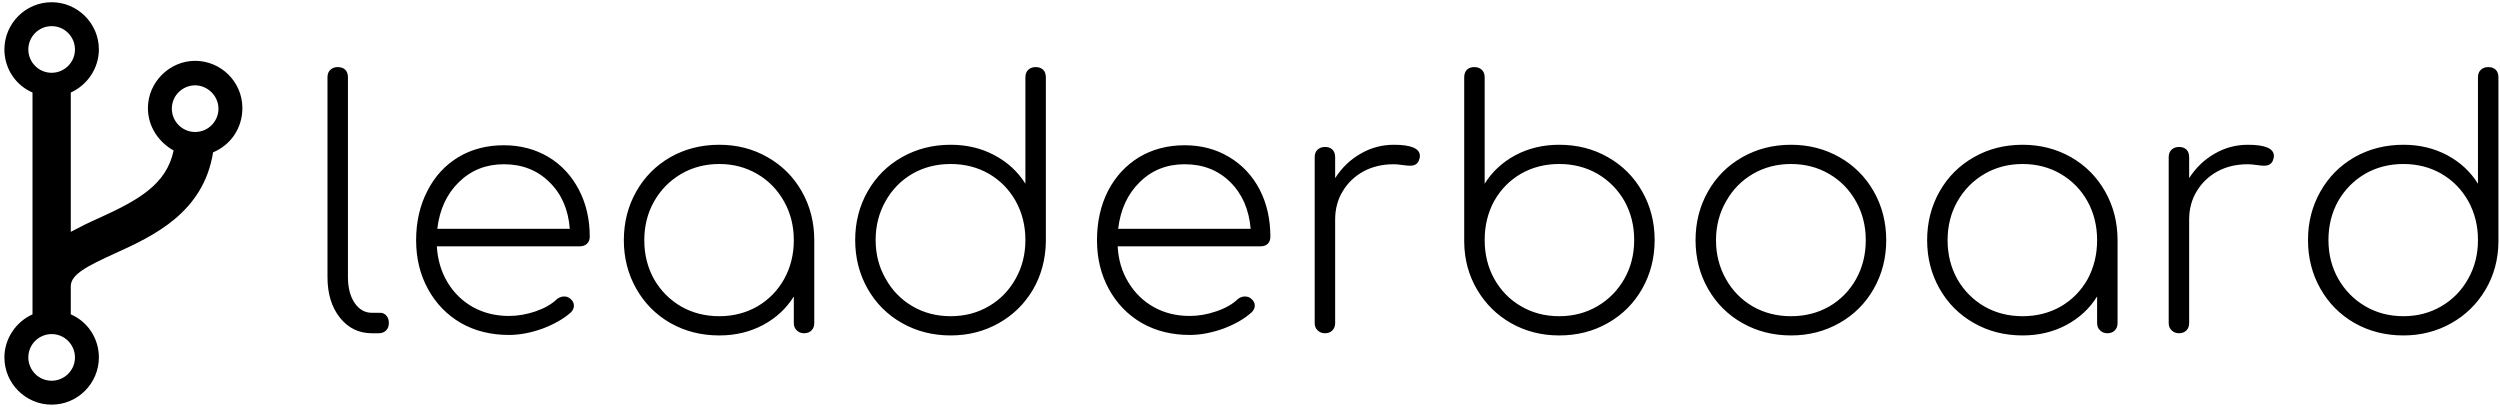 <svg data-v-423bf9ae="" xmlns="http://www.w3.org/2000/svg" viewBox="0 0 559 91" class="iconLeft"><!----><!----><!----><g data-v-423bf9ae="" id="d9fb65f0-d311-4e6d-8f42-4a227278b344" fill="black" transform="matrix(5.445,0,0,5.445,67.889,7.377)"><path d="M0.98 1.82L0.98 1.82Q0.98 1.62 1.10 1.51L1.10 1.51L1.10 1.51Q1.22 1.40 1.40 1.40L1.40 1.40L1.40 1.40Q1.60 1.40 1.71 1.51L1.71 1.51L1.71 1.51Q1.82 1.62 1.82 1.82L1.82 1.82L1.82 10.02L1.82 10.02Q1.82 10.67 2.09 11.08L2.09 11.08L2.09 11.08Q2.37 11.49 2.80 11.49L2.80 11.49L3.15 11.49L3.15 11.49Q3.30 11.49 3.40 11.61L3.40 11.61L3.40 11.61Q3.50 11.72 3.50 11.91L3.50 11.91L3.50 11.91Q3.50 12.10 3.39 12.21L3.39 12.21L3.39 12.21Q3.28 12.33 3.08 12.33L3.08 12.33L2.80 12.33L2.80 12.33Q2.00 12.33 1.49 11.69L1.49 11.69L1.49 11.69Q0.98 11.05 0.98 10.02L0.98 10.02L0.98 1.82ZM8.22 4.61L8.22 4.61Q9.24 4.61 10.05 5.09L10.05 5.09L10.05 5.09Q10.85 5.57 11.30 6.43L11.30 6.43L11.30 6.43Q11.75 7.28 11.75 8.37L11.75 8.37L11.75 8.37Q11.75 8.55 11.63 8.66L11.63 8.66L11.63 8.66Q11.52 8.76 11.34 8.76L11.34 8.76L5.47 8.76L5.47 8.76Q5.52 9.59 5.91 10.24L5.91 10.24L5.91 10.24Q6.30 10.89 6.96 11.26L6.96 11.26L6.96 11.26Q7.62 11.62 8.43 11.62L8.43 11.62L8.43 11.62Q8.97 11.62 9.53 11.43L9.53 11.43L9.53 11.43Q10.08 11.24 10.40 10.93L10.40 10.93L10.40 10.93Q10.54 10.82 10.70 10.82L10.70 10.82L10.70 10.82Q10.85 10.82 10.95 10.91L10.95 10.91L10.95 10.91Q11.10 11.03 11.10 11.20L11.10 11.20L11.10 11.20Q11.10 11.34 10.98 11.47L10.98 11.47L10.98 11.47Q10.53 11.87 9.81 12.14L9.81 12.14L9.81 12.14Q9.09 12.40 8.43 12.40L8.43 12.40L8.43 12.40Q7.32 12.40 6.46 11.91L6.46 11.91L6.46 11.91Q5.60 11.41 5.11 10.52L5.11 10.52L5.11 10.52Q4.62 9.63 4.62 8.51L4.62 8.51L4.62 8.51Q4.62 7.38 5.08 6.49L5.08 6.49L5.08 6.49Q5.53 5.60 6.35 5.10L6.35 5.10L6.35 5.10Q7.17 4.61 8.22 4.61L8.22 4.61ZM8.22 5.39L8.22 5.39Q7.13 5.39 6.38 6.12L6.38 6.12L6.38 6.12Q5.63 6.85 5.49 8.04L5.49 8.04L10.93 8.04L10.93 8.04Q10.84 6.85 10.09 6.12L10.09 6.12L10.09 6.12Q9.35 5.39 8.22 5.39L8.22 5.39ZM17.07 4.59L17.07 4.59Q18.16 4.59 19.05 5.10L19.05 5.10L19.05 5.10Q19.95 5.61 20.46 6.51L20.46 6.51L20.46 6.51Q20.97 7.41 20.97 8.51L20.97 8.51L20.97 11.91L20.97 11.91Q20.97 12.10 20.86 12.21L20.86 12.21L20.86 12.21Q20.75 12.33 20.55 12.33L20.55 12.33L20.55 12.33Q20.37 12.33 20.25 12.21L20.25 12.21L20.25 12.21Q20.13 12.10 20.13 11.91L20.13 11.91L20.13 10.82L20.13 10.82Q19.67 11.56 18.87 11.99L18.87 11.99L18.87 11.99Q18.06 12.42 17.07 12.42L17.07 12.42L17.07 12.42Q15.96 12.42 15.06 11.91L15.06 11.91L15.06 11.91Q14.17 11.40 13.66 10.50L13.66 10.50L13.66 10.50Q13.15 9.60 13.15 8.51L13.15 8.51L13.15 8.51Q13.15 7.41 13.66 6.51L13.66 6.51L13.66 6.51Q14.17 5.61 15.06 5.10L15.06 5.10L15.06 5.10Q15.96 4.59 17.07 4.59L17.07 4.59ZM17.07 11.63L17.07 11.63Q17.93 11.63 18.63 11.23L18.63 11.23L18.63 11.23Q19.33 10.82 19.73 10.11L19.73 10.11L19.73 10.11Q20.13 9.39 20.13 8.51L20.13 8.51L20.13 8.51Q20.13 7.63 19.73 6.92L19.73 6.92L19.73 6.92Q19.33 6.20 18.63 5.79L18.63 5.79L18.63 5.79Q17.93 5.38 17.07 5.38L17.07 5.38L17.07 5.38Q16.20 5.38 15.50 5.79L15.50 5.79L15.50 5.79Q14.80 6.20 14.39 6.92L14.39 6.92L14.39 6.92Q13.99 7.63 13.99 8.51L13.99 8.51L13.99 8.51Q13.99 9.39 14.39 10.11L14.39 10.11L14.39 10.11Q14.80 10.82 15.50 11.23L15.50 11.23L15.50 11.23Q16.20 11.63 17.07 11.63L17.07 11.63ZM30.06 1.40L30.06 1.40Q30.25 1.40 30.37 1.51L30.37 1.51L30.37 1.51Q30.48 1.62 30.48 1.82L30.48 1.82L30.48 8.55L30.48 8.58L30.48 8.58Q30.46 9.66 29.95 10.54L29.95 10.54L29.95 10.54Q29.43 11.42 28.54 11.92L28.54 11.92L28.54 11.92Q27.65 12.42 26.57 12.42L26.57 12.42L26.57 12.42Q25.47 12.42 24.57 11.91L24.57 11.91L24.57 11.91Q23.67 11.40 23.16 10.50L23.16 10.50L23.16 10.50Q22.65 9.60 22.65 8.50L22.65 8.50L22.65 8.50Q22.65 7.41 23.16 6.51L23.16 6.51L23.16 6.51Q23.67 5.61 24.57 5.10L24.57 5.10L24.57 5.10Q25.47 4.59 26.57 4.59L26.57 4.59L26.57 4.59Q27.57 4.59 28.37 5.02L28.37 5.02L28.37 5.02Q29.18 5.45 29.64 6.19L29.64 6.19L29.64 1.82L29.64 1.82Q29.64 1.62 29.76 1.51L29.76 1.51L29.76 1.51Q29.88 1.40 30.06 1.40L30.06 1.40ZM26.57 11.63L26.57 11.63Q27.44 11.63 28.14 11.22L28.14 11.22L28.14 11.22Q28.84 10.81 29.24 10.09L29.24 10.09L29.24 10.09Q29.64 9.38 29.64 8.50L29.64 8.50L29.64 8.50Q29.64 7.62 29.24 6.90L29.24 6.90L29.24 6.90Q28.84 6.19 28.14 5.78L28.14 5.78L28.14 5.78Q27.44 5.38 26.57 5.38L26.57 5.38L26.57 5.38Q25.70 5.38 25.00 5.78L25.00 5.78L25.00 5.78Q24.30 6.19 23.90 6.90L23.90 6.90L23.90 6.90Q23.49 7.62 23.49 8.50L23.49 8.50L23.49 8.50Q23.49 9.38 23.90 10.09L23.90 10.09L23.90 10.09Q24.30 10.81 25.00 11.22L25.00 11.22L25.00 11.22Q25.70 11.63 26.57 11.63L26.57 11.63ZM36.18 4.61L36.18 4.61Q37.20 4.61 38.00 5.09L38.00 5.09L38.00 5.09Q38.81 5.57 39.26 6.43L39.26 6.43L39.26 6.43Q39.70 7.28 39.70 8.37L39.70 8.37L39.70 8.37Q39.70 8.55 39.59 8.66L39.59 8.66L39.59 8.66Q39.48 8.76 39.30 8.76L39.30 8.76L33.43 8.76L33.43 8.76Q33.47 9.59 33.87 10.24L33.87 10.24L33.87 10.24Q34.26 10.89 34.92 11.26L34.92 11.26L34.92 11.26Q35.57 11.62 36.39 11.62L36.39 11.62L36.39 11.62Q36.93 11.62 37.48 11.43L37.48 11.43L37.48 11.43Q38.04 11.24 38.36 10.93L38.36 10.93L38.36 10.93Q38.50 10.82 38.65 10.82L38.65 10.82L38.65 10.82Q38.81 10.82 38.91 10.91L38.91 10.91L38.91 10.91Q39.06 11.03 39.06 11.20L39.06 11.20L39.06 11.20Q39.06 11.34 38.93 11.47L38.93 11.47L38.93 11.47Q38.49 11.87 37.77 12.14L37.77 12.14L37.77 12.14Q37.04 12.40 36.39 12.40L36.39 12.40L36.39 12.40Q35.28 12.40 34.42 11.91L34.42 11.91L34.42 11.91Q33.56 11.41 33.07 10.52L33.07 10.52L33.07 10.52Q32.58 9.63 32.58 8.51L32.58 8.51L32.58 8.51Q32.58 7.38 33.03 6.49L33.03 6.49L33.03 6.49Q33.49 5.60 34.31 5.10L34.31 5.10L34.31 5.10Q35.13 4.61 36.18 4.61L36.18 4.61ZM36.18 5.39L36.18 5.39Q35.08 5.39 34.34 6.12L34.34 6.12L34.34 6.12Q33.59 6.85 33.45 8.04L33.45 8.04L38.89 8.04L38.89 8.04Q38.79 6.85 38.05 6.12L38.05 6.12L38.05 6.12Q37.31 5.39 36.18 5.39L36.18 5.39ZM44.77 4.59L44.77 4.59Q45.84 4.59 45.84 5.05L45.84 5.05L45.84 5.05Q45.84 5.12 45.82 5.17L45.82 5.17L45.82 5.17Q45.78 5.32 45.69 5.38L45.69 5.38L45.69 5.38Q45.60 5.45 45.44 5.45L45.44 5.45L45.44 5.45Q45.32 5.45 45.11 5.42L45.11 5.42L45.11 5.42Q44.91 5.39 44.77 5.39L44.77 5.39L44.77 5.39Q44.07 5.39 43.53 5.68L43.53 5.68L43.53 5.68Q42.98 5.98 42.67 6.50L42.67 6.50L42.67 6.50Q42.36 7.01 42.36 7.66L42.36 7.66L42.36 11.91L42.36 11.91Q42.36 12.10 42.25 12.21L42.25 12.21L42.25 12.21Q42.14 12.33 41.94 12.33L41.94 12.33L41.94 12.33Q41.76 12.33 41.64 12.21L41.64 12.21L41.64 12.21Q41.52 12.10 41.52 11.91L41.52 11.91L41.52 5.10L41.52 5.10Q41.52 4.90 41.64 4.79L41.64 4.79L41.64 4.79Q41.76 4.68 41.94 4.68L41.94 4.68L41.94 4.68Q42.14 4.68 42.25 4.79L42.25 4.79L42.25 4.79Q42.36 4.90 42.36 5.10L42.36 5.10L42.36 5.96L42.36 5.96Q42.77 5.32 43.40 4.96L43.40 4.96L43.40 4.96Q44.03 4.59 44.77 4.59L44.77 4.59ZM48.08 1.40L48.08 1.40Q47.88 1.40 47.77 1.51L47.77 1.51L47.77 1.51Q47.66 1.62 47.66 1.82L47.66 1.82L47.66 8.55L47.66 8.58L47.66 8.58Q47.67 9.66 48.19 10.54L48.19 10.54L48.19 10.54Q48.71 11.42 49.59 11.92L49.59 11.92L49.59 11.92Q50.48 12.42 51.56 12.42L51.56 12.42L51.56 12.42Q52.67 12.42 53.56 11.91L53.56 11.91L53.56 11.91Q54.46 11.40 54.97 10.50L54.97 10.50L54.97 10.50Q55.48 9.60 55.48 8.50L55.48 8.50L55.48 8.50Q55.48 7.41 54.97 6.51L54.97 6.51L54.97 6.51Q54.46 5.61 53.56 5.10L53.56 5.10L53.56 5.10Q52.67 4.59 51.56 4.59L51.56 4.59L51.56 4.59Q50.57 4.59 49.76 5.02L49.76 5.02L49.76 5.02Q48.96 5.45 48.50 6.19L48.50 6.19L48.50 1.82L48.50 1.82Q48.50 1.62 48.38 1.51L48.38 1.51L48.38 1.51Q48.26 1.40 48.08 1.40L48.08 1.40ZM51.56 11.63L51.56 11.63Q50.69 11.63 49.99 11.22L49.99 11.22L49.99 11.22Q49.29 10.81 48.89 10.09L48.89 10.09L48.89 10.09Q48.50 9.38 48.50 8.50L48.50 8.50L48.50 8.50Q48.50 7.62 48.89 6.90L48.89 6.90L48.89 6.90Q49.29 6.19 49.99 5.78L49.99 5.78L49.99 5.78Q50.69 5.38 51.56 5.38L51.56 5.38L51.56 5.38Q52.43 5.38 53.13 5.78L53.13 5.78L53.13 5.78Q53.83 6.19 54.24 6.90L54.24 6.90L54.24 6.90Q54.64 7.62 54.64 8.50L54.64 8.50L54.64 8.50Q54.64 9.38 54.24 10.09L54.24 10.09L54.24 10.09Q53.83 10.81 53.13 11.22L53.13 11.22L53.13 11.22Q52.43 11.63 51.56 11.63L51.56 11.63ZM61.08 4.59L61.08 4.59Q62.17 4.59 63.07 5.10L63.07 5.10L63.07 5.10Q63.97 5.61 64.48 6.51L64.48 6.51L64.48 6.51Q64.99 7.41 64.99 8.51L64.99 8.51L64.99 8.51Q64.99 9.60 64.48 10.50L64.48 10.50L64.48 10.50Q63.97 11.40 63.07 11.91L63.07 11.91L63.07 11.91Q62.17 12.42 61.08 12.42L61.08 12.42L61.08 12.42Q59.98 12.42 59.08 11.91L59.08 11.91L59.08 11.91Q58.18 11.40 57.67 10.50L57.67 10.50L57.67 10.50Q57.16 9.60 57.16 8.51L57.16 8.51L57.16 8.51Q57.16 7.41 57.67 6.51L57.67 6.51L57.67 6.51Q58.18 5.61 59.08 5.10L59.08 5.10L59.08 5.10Q59.98 4.59 61.08 4.59L61.08 4.59ZM61.08 5.38L61.08 5.38Q60.21 5.38 59.51 5.79L59.51 5.79L59.51 5.79Q58.81 6.20 58.41 6.92L58.41 6.92L58.41 6.92Q58.00 7.63 58.00 8.51L58.00 8.51L58.00 8.51Q58.00 9.39 58.41 10.11L58.41 10.11L58.41 10.11Q58.81 10.82 59.51 11.23L59.51 11.23L59.51 11.23Q60.21 11.63 61.08 11.63L61.08 11.63L61.08 11.63Q61.95 11.63 62.65 11.23L62.65 11.23L62.65 11.23Q63.35 10.82 63.75 10.11L63.75 10.11L63.75 10.11Q64.15 9.39 64.15 8.51L64.15 8.51L64.15 8.51Q64.15 7.63 63.75 6.92L63.75 6.92L63.75 6.92Q63.35 6.20 62.65 5.79L62.65 5.79L62.65 5.79Q61.95 5.38 61.08 5.38L61.08 5.38ZM70.59 4.59L70.59 4.59Q71.68 4.59 72.58 5.10L72.58 5.10L72.58 5.10Q73.47 5.61 73.98 6.51L73.98 6.51L73.98 6.51Q74.49 7.41 74.49 8.51L74.49 8.51L74.49 11.91L74.49 11.91Q74.49 12.10 74.38 12.21L74.38 12.21L74.38 12.21Q74.27 12.33 74.07 12.33L74.07 12.33L74.07 12.33Q73.89 12.33 73.77 12.21L73.77 12.21L73.77 12.21Q73.65 12.10 73.65 11.91L73.65 11.91L73.65 10.82L73.65 10.82Q73.19 11.56 72.39 11.99L72.39 11.99L72.39 11.99Q71.58 12.42 70.59 12.42L70.59 12.42L70.59 12.42Q69.48 12.42 68.59 11.91L68.59 11.91L68.59 11.91Q67.69 11.40 67.18 10.50L67.18 10.50L67.18 10.50Q66.67 9.60 66.67 8.51L66.67 8.51L66.67 8.51Q66.67 7.41 67.18 6.51L67.18 6.51L67.18 6.51Q67.69 5.61 68.59 5.10L68.59 5.10L68.59 5.10Q69.48 4.59 70.59 4.59L70.59 4.59ZM70.59 11.63L70.59 11.63Q71.46 11.63 72.16 11.23L72.16 11.23L72.16 11.23Q72.86 10.82 73.26 10.11L73.26 10.11L73.26 10.11Q73.65 9.39 73.65 8.51L73.65 8.51L73.65 8.51Q73.65 7.63 73.26 6.92L73.26 6.92L73.26 6.92Q72.86 6.20 72.16 5.79L72.16 5.79L72.16 5.79Q71.46 5.38 70.59 5.38L70.59 5.38L70.59 5.38Q69.72 5.38 69.02 5.79L69.02 5.79L69.02 5.79Q68.32 6.20 67.91 6.92L67.91 6.92L67.91 6.92Q67.51 7.63 67.51 8.51L67.51 8.51L67.51 8.51Q67.51 9.39 67.91 10.11L67.91 10.11L67.91 10.11Q68.32 10.82 69.02 11.23L69.02 11.23L69.02 11.23Q69.72 11.63 70.59 11.63L70.59 11.63ZM79.84 4.59L79.84 4.59Q80.91 4.59 80.91 5.05L80.91 5.05L80.91 5.05Q80.91 5.12 80.89 5.17L80.89 5.17L80.89 5.17Q80.85 5.32 80.76 5.38L80.76 5.38L80.76 5.38Q80.67 5.45 80.51 5.45L80.51 5.45L80.51 5.45Q80.39 5.45 80.19 5.42L80.19 5.42L80.19 5.42Q79.98 5.39 79.84 5.39L79.84 5.39L79.84 5.39Q79.14 5.39 78.60 5.68L78.60 5.68L78.60 5.68Q78.05 5.98 77.74 6.50L77.74 6.50L77.74 6.50Q77.43 7.01 77.43 7.66L77.43 7.66L77.43 11.91L77.43 11.91Q77.43 12.10 77.32 12.21L77.32 12.21L77.32 12.21Q77.21 12.33 77.01 12.33L77.01 12.33L77.01 12.33Q76.83 12.33 76.71 12.21L76.71 12.21L76.71 12.21Q76.59 12.10 76.59 11.91L76.59 11.91L76.59 5.10L76.59 5.10Q76.59 4.90 76.71 4.79L76.71 4.79L76.71 4.79Q76.83 4.68 77.01 4.68L77.01 4.68L77.01 4.68Q77.21 4.68 77.32 4.79L77.32 4.79L77.32 4.79Q77.43 4.90 77.43 5.10L77.43 5.10L77.43 5.96L77.43 5.96Q77.84 5.32 78.47 4.96L78.47 4.96L78.47 4.96Q79.10 4.59 79.84 4.59L79.84 4.59ZM89.71 1.40L89.71 1.40Q89.91 1.40 90.02 1.51L90.02 1.51L90.02 1.51Q90.13 1.62 90.13 1.82L90.13 1.82L90.13 8.55L90.13 8.58L90.13 8.58Q90.12 9.66 89.60 10.54L89.60 10.54L89.60 10.54Q89.08 11.42 88.19 11.92L88.19 11.92L88.19 11.92Q87.30 12.42 86.23 12.42L86.23 12.42L86.23 12.42Q85.12 12.42 84.22 11.91L84.22 11.91L84.22 11.91Q83.33 11.40 82.82 10.50L82.82 10.50L82.82 10.50Q82.31 9.60 82.31 8.50L82.31 8.50L82.31 8.50Q82.31 7.41 82.82 6.51L82.82 6.51L82.82 6.51Q83.33 5.61 84.22 5.10L84.22 5.10L84.22 5.10Q85.12 4.59 86.23 4.59L86.23 4.59L86.23 4.59Q87.22 4.59 88.03 5.02L88.03 5.02L88.03 5.02Q88.83 5.45 89.29 6.19L89.29 6.19L89.29 1.82L89.29 1.82Q89.29 1.62 89.41 1.51L89.41 1.51L89.41 1.51Q89.53 1.40 89.71 1.40L89.71 1.40ZM86.23 11.63L86.23 11.63Q87.09 11.63 87.79 11.22L87.79 11.22L87.79 11.22Q88.49 10.81 88.89 10.09L88.89 10.09L88.89 10.09Q89.29 9.38 89.29 8.50L89.29 8.50L89.29 8.50Q89.29 7.62 88.89 6.90L88.89 6.90L88.89 6.90Q88.49 6.19 87.79 5.78L87.79 5.78L87.79 5.78Q87.09 5.38 86.23 5.38L86.23 5.38L86.23 5.38Q85.36 5.38 84.66 5.78L84.66 5.78L84.66 5.78Q83.96 6.19 83.55 6.90L83.55 6.90L83.55 6.90Q83.15 7.62 83.15 8.50L83.15 8.50L83.15 8.50Q83.15 9.38 83.55 10.09L83.55 10.09L83.55 10.09Q83.96 10.81 84.66 11.22L84.66 11.22L84.66 11.22Q85.36 11.63 86.23 11.63L86.23 11.63Z"></path></g><!----><g data-v-423bf9ae="" id="b576fd3f-17e5-450a-a5a6-22db71389409" transform="matrix(1.337,0,0,1.337,-9.176,-6.855)" stroke="none" fill="black"><path d="M47.4 23.2c0-4.4-3.6-7.9-7.9-7.9s-7.9 3.6-7.9 7.9c0 3.1 1.8 5.7 4.3 7.1-1.2 5.7-5.9 8.3-12.5 11.3-1.6.7-3.2 1.5-4.7 2.3V20.6c2.7-1.2 4.7-4 4.7-7.2 0-4.4-3.6-7.9-7.9-7.9-4.4 0-7.9 3.6-7.9 7.9 0 3.2 1.9 6 4.7 7.2V56v-6 7.7c-2.7 1.2-4.7 4-4.7 7.2 0 4.4 3.6 7.9 7.9 7.9 4.4 0 7.9-3.6 7.9-7.9 0-3.2-1.9-6-4.7-7.2V53c0-2 2.8-3.4 7.4-5.5 6.4-2.9 14.8-6.8 16.4-16.9 2.9-1.2 4.9-4 4.9-7.4zM15.5 9.5c2.2 0 3.9 1.8 3.9 3.9 0 2.2-1.8 3.9-3.9 3.9-2.2 0-3.9-1.8-3.9-3.9 0-2.1 1.7-3.9 3.9-3.9zm0 59.3c-2.2 0-3.9-1.8-3.9-3.9 0-2.2 1.8-3.9 3.9-3.9 2.2 0 3.9 1.8 3.9 3.9 0 2.2-1.8 3.9-3.9 3.9zm24-41.6c-2.2 0-3.9-1.8-3.9-3.9 0-2.2 1.8-3.9 3.9-3.9s3.9 1.8 3.9 3.9c0 2.1-1.7 3.9-3.9 3.9z"></path></g><!----></svg>